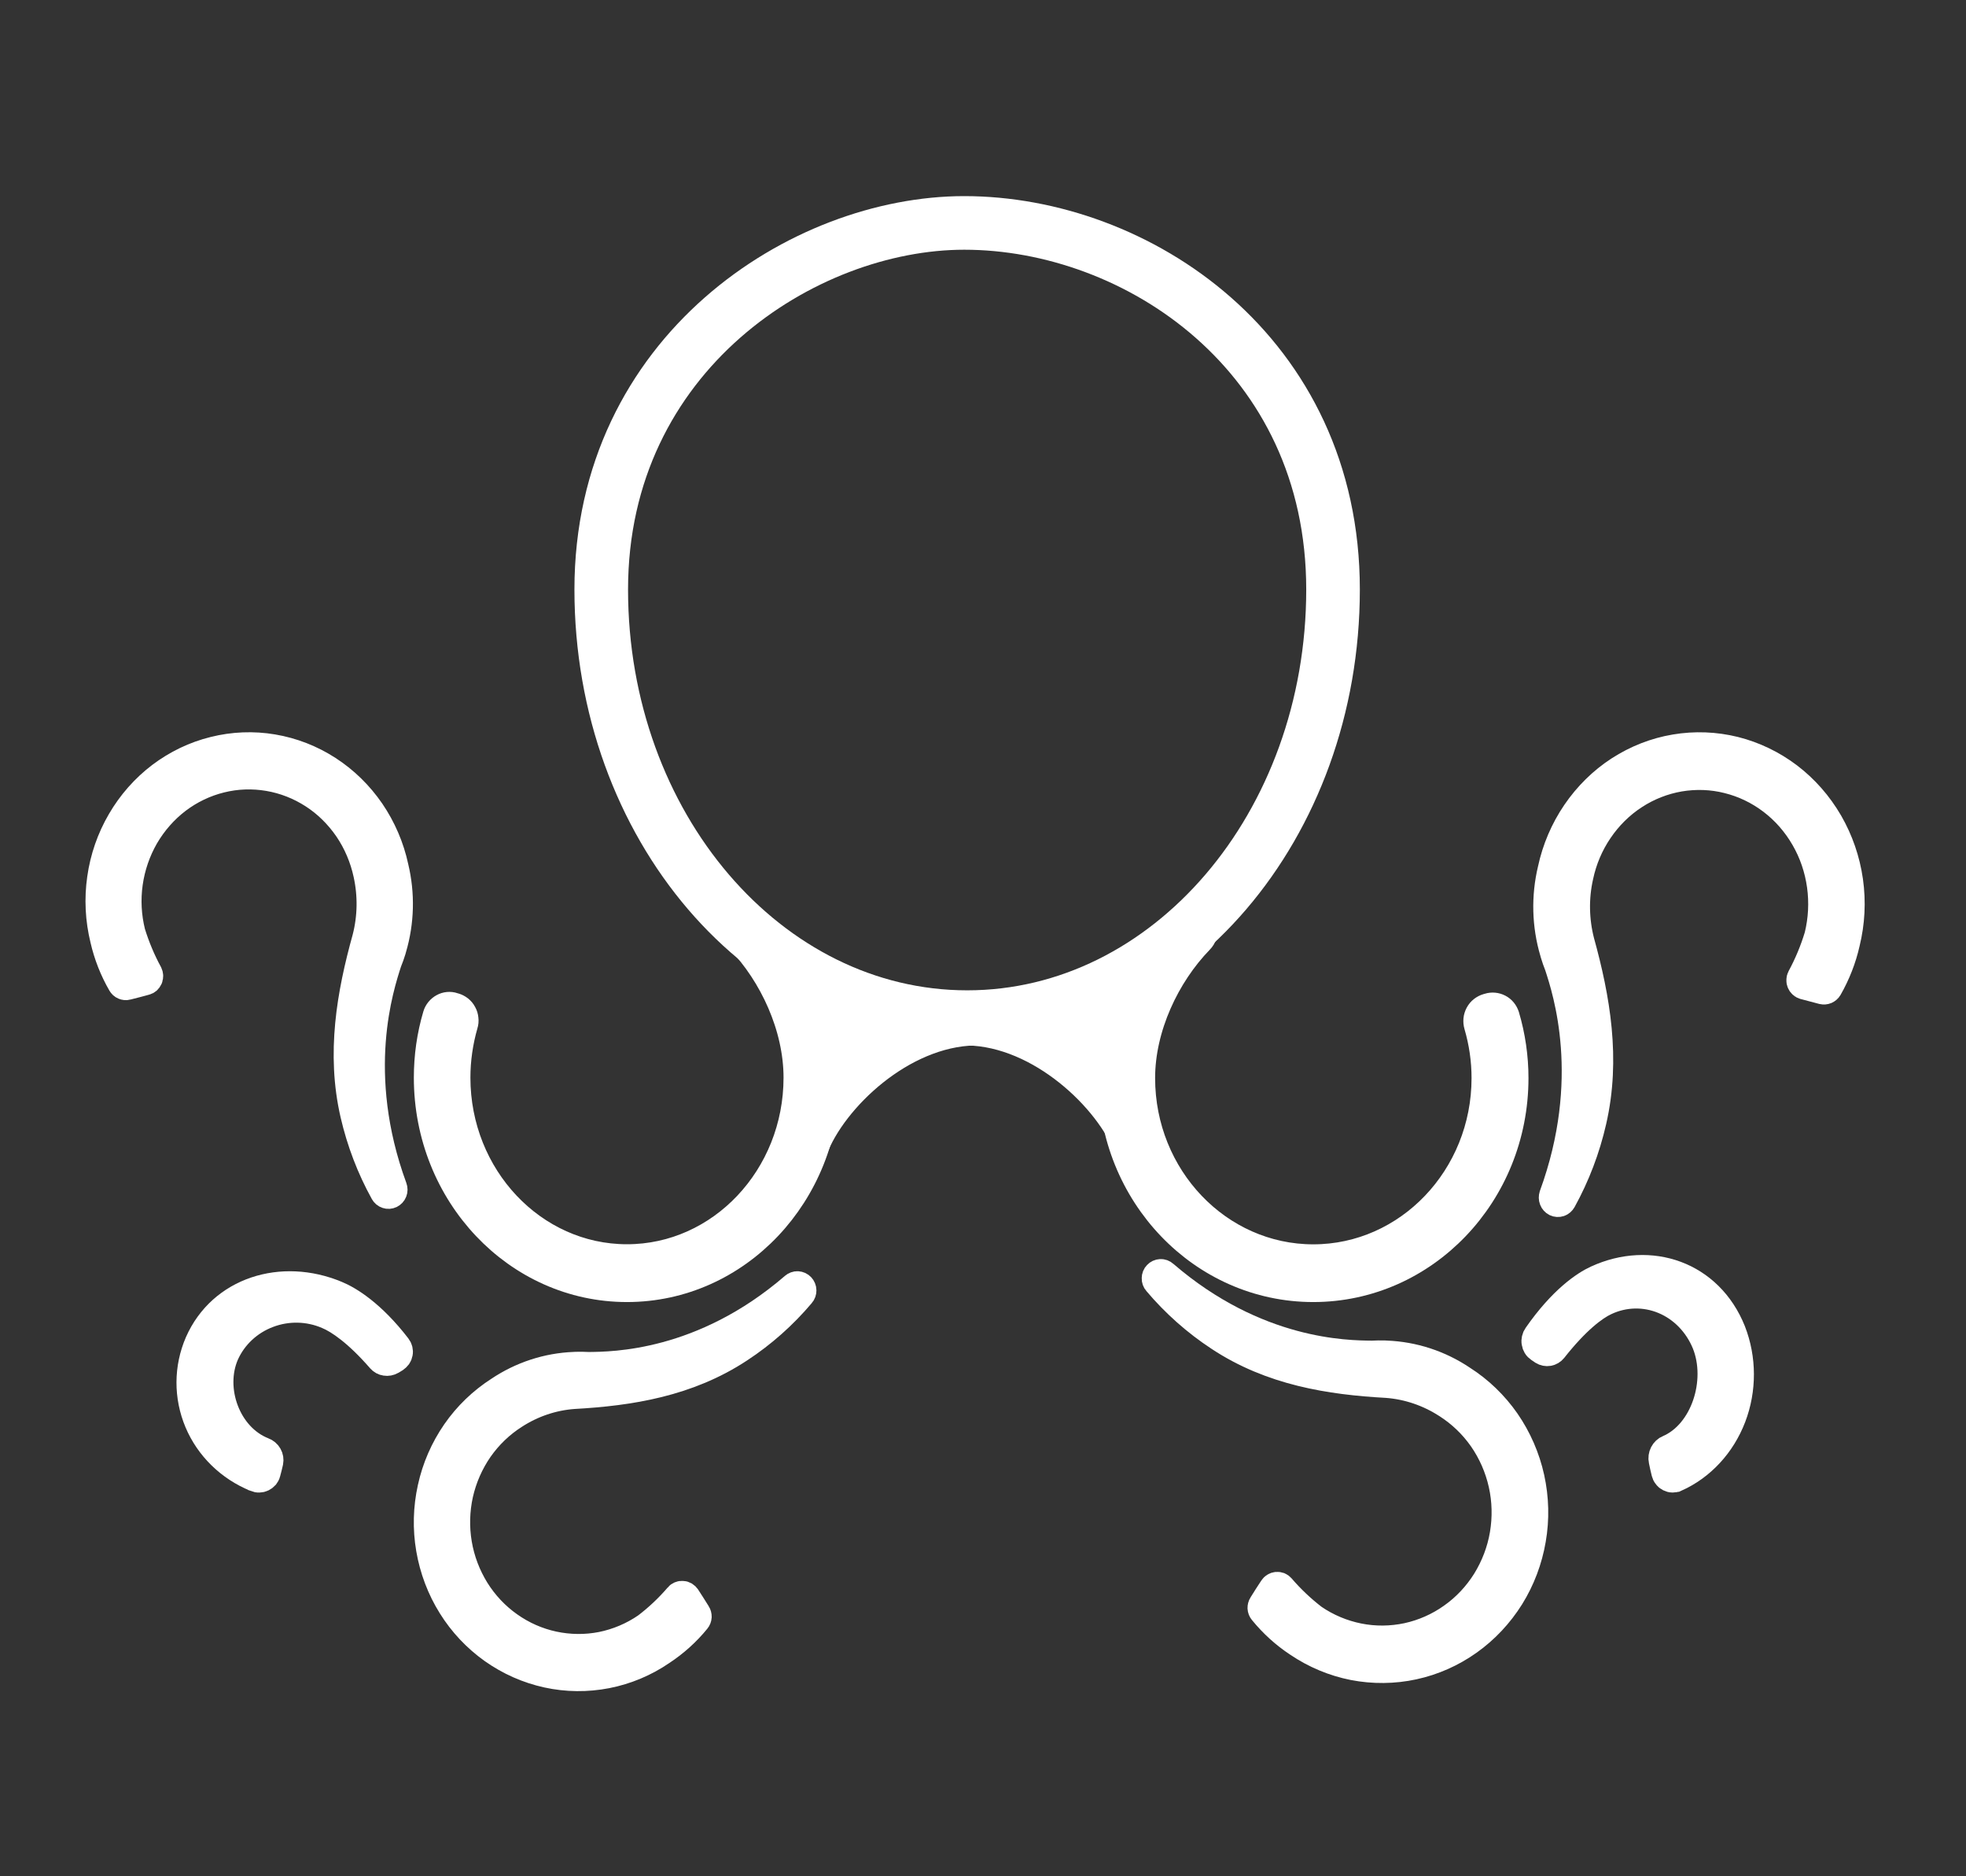 <svg width="22" height="21" viewBox="0 0 22 21" fill="none" xmlns="http://www.w3.org/2000/svg">
<rect x="0" y="0" width="22" height="21" fill="#333333" stroke="none"/>
<path d="M16.617 12.066C16.617 13.175 15.755 14.077 14.696 14.077C13.637 14.077 12.776 13.175 12.776 12.066C12.776 11.499 13.052 10.915 13.429 10.526C13.448 10.507 13.462 10.484 13.47 10.458C13.477 10.432 13.478 10.405 13.473 10.378C13.467 10.352 13.455 10.327 13.438 10.307C13.421 10.287 13.399 10.271 13.374 10.262L13.37 10.26C13.343 10.25 13.314 10.248 13.286 10.253C13.258 10.259 13.232 10.272 13.211 10.292C12.967 10.515 12.773 10.788 12.64 11.094C12.506 11.4 12.438 11.731 12.439 12.066C12.439 13.368 13.45 14.423 14.696 14.423C15.943 14.423 16.954 13.368 16.954 12.066C16.954 11.831 16.92 11.596 16.853 11.37C16.84 11.33 16.813 11.296 16.776 11.277C16.74 11.258 16.697 11.254 16.658 11.266C16.653 11.268 16.648 11.269 16.644 11.27C16.623 11.276 16.604 11.286 16.587 11.299C16.57 11.312 16.556 11.329 16.545 11.349C16.535 11.368 16.528 11.389 16.526 11.411C16.524 11.433 16.526 11.455 16.532 11.476C16.588 11.667 16.617 11.866 16.617 12.066Z" fill="white" stroke="white" stroke-width="0.3" stroke-miterlimit="10"/>
<path d="M5.114 12.061C5.114 13.172 5.968 14.076 7.016 14.076C8.065 14.076 8.918 13.172 8.918 12.061C8.918 11.493 8.645 10.907 8.271 10.518C8.252 10.499 8.238 10.475 8.231 10.449C8.223 10.423 8.222 10.396 8.228 10.369C8.233 10.343 8.245 10.318 8.262 10.298C8.279 10.277 8.301 10.262 8.326 10.252L8.329 10.251C8.356 10.241 8.285 10.369 8.372 10.315C8.399 10.321 8.47 10.369 8.491 10.389C8.732 10.612 8.921 10.78 9.053 11.086C9.185 11.393 9.252 11.725 9.252 12.061C9.252 13.366 8.251 14.423 7.016 14.423C5.782 14.423 4.781 13.366 4.781 12.061C4.781 11.825 4.814 11.59 4.881 11.364C4.893 11.323 4.921 11.29 4.957 11.27C4.993 11.25 5.035 11.246 5.074 11.259C5.078 11.261 5.083 11.262 5.088 11.263C5.108 11.269 5.127 11.279 5.144 11.292C5.161 11.306 5.175 11.322 5.185 11.342C5.196 11.361 5.202 11.382 5.204 11.404C5.207 11.426 5.205 11.448 5.198 11.469C5.143 11.661 5.114 11.861 5.114 12.061Z" fill="white" stroke="white" stroke-width="0.3" stroke-miterlimit="10"/>
<path d="M20.395 11.091C20.326 11.073 20.257 11.055 20.187 11.036C20.178 11.033 20.169 11.029 20.162 11.022C20.154 11.015 20.149 11.007 20.145 10.998C20.141 10.989 20.139 10.979 20.14 10.969C20.14 10.959 20.142 10.949 20.147 10.94C20.227 10.792 20.292 10.636 20.341 10.474C20.386 10.291 20.396 10.1 20.37 9.913C20.344 9.725 20.283 9.545 20.189 9.383C20.095 9.22 19.972 9.079 19.825 8.967C19.678 8.855 19.512 8.775 19.335 8.731C19.158 8.686 18.975 8.68 18.795 8.71C18.616 8.741 18.444 8.808 18.29 8.909C18.136 9.009 18.003 9.141 17.898 9.296C17.793 9.45 17.719 9.625 17.68 9.81C17.626 10.05 17.631 10.3 17.692 10.537C17.868 11.174 17.987 11.851 17.827 12.548C17.756 12.86 17.642 13.159 17.489 13.437C17.481 13.451 17.468 13.463 17.453 13.468C17.438 13.473 17.421 13.472 17.406 13.465C17.392 13.458 17.38 13.445 17.374 13.429C17.368 13.414 17.368 13.396 17.373 13.38C17.849 12.078 17.524 11.09 17.435 10.815L17.435 10.815C17.416 10.768 17.4 10.72 17.385 10.671C17.384 10.669 17.381 10.658 17.381 10.656C17.292 10.355 17.284 10.035 17.357 9.73C17.406 9.501 17.499 9.284 17.629 9.093C17.76 8.901 17.925 8.738 18.116 8.614C18.308 8.49 18.521 8.406 18.743 8.369C18.966 8.331 19.193 8.34 19.412 8.394C19.631 8.449 19.838 8.549 20.02 8.687C20.202 8.826 20.355 9.001 20.472 9.202C20.588 9.403 20.665 9.626 20.698 9.858C20.731 10.091 20.719 10.327 20.663 10.555C20.623 10.733 20.556 10.903 20.466 11.061C20.459 11.073 20.448 11.082 20.435 11.088C20.423 11.093 20.409 11.094 20.395 11.091Z" fill="white" stroke="white" stroke-width="0.3" stroke-miterlimit="10"/>
<path d="M2.218 15.026C2.476 14.44 3.154 14.23 3.766 14.485C3.903 14.541 4.163 14.697 4.451 15.072C4.459 15.082 4.465 15.094 4.468 15.107C4.471 15.12 4.472 15.133 4.469 15.146C4.467 15.158 4.462 15.171 4.455 15.181C4.447 15.192 4.437 15.201 4.426 15.209C4.412 15.217 4.397 15.226 4.381 15.236C4.361 15.247 4.337 15.252 4.314 15.248C4.291 15.245 4.27 15.233 4.255 15.216C3.997 14.919 3.791 14.778 3.662 14.725C3.453 14.635 3.216 14.63 3.003 14.711C2.79 14.791 2.618 14.951 2.526 15.154C2.353 15.546 2.543 16.079 2.949 16.238C2.974 16.247 2.995 16.265 3.008 16.288C3.021 16.311 3.025 16.337 3.02 16.363C3.011 16.405 3 16.446 2.989 16.487C2.986 16.5 2.979 16.511 2.971 16.522C2.962 16.532 2.951 16.54 2.939 16.546C2.927 16.552 2.914 16.555 2.9 16.555C2.886 16.556 2.873 16.553 2.86 16.548L2.859 16.547C2.567 16.428 2.334 16.201 2.214 15.916C2.094 15.63 2.095 15.31 2.218 15.026Z" fill="white" stroke="white" stroke-width="0.3" stroke-miterlimit="10"/>
<path d="M1.423 11.042C1.492 11.025 1.56 11.007 1.629 10.988C1.638 10.986 1.647 10.981 1.654 10.975C1.661 10.968 1.667 10.96 1.671 10.951C1.675 10.942 1.676 10.932 1.676 10.922C1.676 10.912 1.673 10.903 1.669 10.894C1.59 10.749 1.526 10.595 1.477 10.437C1.432 10.256 1.422 10.069 1.448 9.885C1.474 9.701 1.535 9.524 1.627 9.364C1.72 9.205 1.842 9.066 1.986 8.956C2.131 8.846 2.296 8.767 2.47 8.724C2.645 8.68 2.826 8.674 3.003 8.704C3.18 8.734 3.349 8.8 3.502 8.899C3.654 8.997 3.785 9.127 3.889 9.279C3.992 9.431 4.065 9.603 4.104 9.784C4.156 10.02 4.152 10.265 4.092 10.498C3.918 11.124 3.8 11.789 3.958 12.474C4.029 12.78 4.141 13.074 4.292 13.347C4.3 13.361 4.312 13.372 4.328 13.377C4.343 13.382 4.359 13.381 4.374 13.374C4.388 13.367 4.4 13.355 4.406 13.339C4.412 13.324 4.412 13.307 4.406 13.291C3.937 12.012 4.258 11.042 4.345 10.771L4.346 10.771C4.364 10.725 4.38 10.678 4.395 10.63C4.396 10.627 4.398 10.617 4.399 10.615C4.486 10.319 4.494 10.005 4.422 9.705C4.374 9.48 4.282 9.267 4.154 9.079C4.025 8.891 3.862 8.731 3.673 8.609C3.484 8.487 3.274 8.405 3.054 8.368C2.835 8.331 2.61 8.34 2.394 8.394C2.178 8.447 1.974 8.545 1.794 8.681C1.615 8.817 1.463 8.989 1.348 9.187C1.233 9.384 1.157 9.603 1.125 9.831C1.092 10.059 1.104 10.292 1.159 10.516C1.199 10.691 1.265 10.858 1.354 11.012C1.361 11.024 1.371 11.034 1.384 11.039C1.396 11.044 1.41 11.046 1.423 11.042Z" fill="white" stroke="white" stroke-width="0.3" stroke-miterlimit="10"/>
<path d="M6.728 6.598C6.728 3.954 8.992 2.495 10.79 2.495C12.72 2.495 14.917 3.954 14.917 6.598C14.917 9.241 13.084 11.384 10.823 11.384C8.561 11.384 6.728 9.241 6.728 6.598Z" stroke="white" stroke-width="0.6" stroke-miterlimit="10"/>
<path d="M7.803 18.056C7.765 17.995 7.726 17.933 7.686 17.872C7.68 17.864 7.673 17.857 7.665 17.852C7.656 17.847 7.647 17.844 7.638 17.844C7.628 17.843 7.618 17.844 7.609 17.848C7.6 17.852 7.592 17.857 7.586 17.865C7.479 17.99 7.359 18.103 7.229 18.202C7.078 18.306 6.909 18.377 6.732 18.413C6.554 18.448 6.371 18.446 6.194 18.408C6.017 18.37 5.849 18.296 5.7 18.19C5.551 18.085 5.424 17.95 5.326 17.793C5.229 17.636 5.162 17.461 5.131 17.277C5.1 17.094 5.105 16.906 5.145 16.724C5.186 16.543 5.261 16.372 5.366 16.22C5.472 16.069 5.605 15.941 5.759 15.843C5.958 15.714 6.185 15.637 6.419 15.62C7.052 15.585 7.701 15.482 8.278 15.101C8.536 14.932 8.769 14.725 8.97 14.487C8.981 14.475 8.986 14.459 8.986 14.442C8.986 14.426 8.979 14.41 8.968 14.398C8.957 14.386 8.942 14.379 8.925 14.378C8.909 14.377 8.894 14.383 8.881 14.394C7.861 15.274 6.863 15.279 6.586 15.282L6.586 15.281C6.537 15.279 6.488 15.279 6.44 15.28C6.437 15.28 6.427 15.281 6.424 15.281C6.124 15.293 5.833 15.388 5.581 15.557C5.391 15.679 5.225 15.838 5.095 16.026C4.965 16.214 4.872 16.427 4.823 16.652C4.773 16.877 4.767 17.11 4.806 17.337C4.845 17.565 4.927 17.782 5.048 17.976C5.169 18.171 5.327 18.338 5.511 18.469C5.696 18.6 5.904 18.692 6.123 18.74C6.343 18.788 6.569 18.79 6.79 18.747C7.01 18.704 7.22 18.616 7.407 18.488C7.554 18.391 7.687 18.272 7.799 18.134C7.808 18.123 7.813 18.11 7.814 18.096C7.814 18.082 7.811 18.068 7.803 18.056Z" fill="white" stroke="white" stroke-width="0.3" stroke-miterlimit="10"/>
<path d="M14.121 17.958C14.159 17.896 14.199 17.834 14.24 17.772C14.245 17.764 14.252 17.757 14.261 17.752C14.269 17.747 14.278 17.744 14.288 17.743C14.298 17.742 14.308 17.744 14.317 17.747C14.326 17.751 14.334 17.757 14.34 17.764C14.449 17.891 14.57 18.005 14.701 18.106C14.853 18.21 15.024 18.282 15.204 18.318C15.383 18.354 15.568 18.352 15.747 18.314C15.926 18.275 16.096 18.2 16.246 18.093C16.397 17.987 16.525 17.85 16.624 17.692C16.722 17.533 16.79 17.356 16.821 17.171C16.852 16.986 16.848 16.796 16.807 16.613C16.766 16.429 16.69 16.256 16.584 16.103C16.477 15.95 16.342 15.821 16.186 15.722C15.985 15.592 15.756 15.514 15.52 15.496C14.88 15.461 14.224 15.357 13.641 14.972C13.38 14.801 13.145 14.592 12.942 14.352C12.931 14.34 12.925 14.323 12.926 14.307C12.926 14.29 12.932 14.274 12.944 14.262C12.955 14.25 12.97 14.243 12.987 14.242C13.003 14.241 13.019 14.247 13.031 14.258C14.062 15.147 15.07 15.152 15.351 15.155L15.351 15.155C15.4 15.152 15.45 15.152 15.498 15.153C15.501 15.153 15.512 15.154 15.514 15.154C15.818 15.166 16.112 15.262 16.366 15.433C16.559 15.556 16.726 15.717 16.858 15.907C16.989 16.097 17.083 16.312 17.133 16.539C17.183 16.767 17.189 17.002 17.149 17.232C17.11 17.461 17.027 17.681 16.905 17.877C16.782 18.073 16.623 18.243 16.437 18.375C16.25 18.508 16.04 18.601 15.818 18.649C15.597 18.697 15.367 18.699 15.145 18.656C14.922 18.612 14.71 18.523 14.521 18.395C14.372 18.297 14.239 18.176 14.125 18.036C14.116 18.025 14.111 18.012 14.11 17.998C14.11 17.984 14.113 17.97 14.121 17.958Z" fill="white" stroke="white" stroke-width="0.3" stroke-miterlimit="10"/>
<path d="M12.577 12.991C12.563 12.964 12.549 12.936 12.532 12.91C12.431 12.637 12.193 12.324 11.884 12.078C11.58 11.836 11.206 11.658 10.823 11.651V11.498C11.282 11.505 11.719 11.725 12.06 12.019C12.399 12.31 12.642 12.67 12.721 12.959L12.577 12.991Z" fill="white" stroke="white" stroke-width="0.1"/>
<path d="M9.157 12.991C9.171 12.963 9.186 12.936 9.202 12.91C9.303 12.637 9.542 12.324 9.85 12.078C10.154 11.836 10.528 11.658 10.911 11.651V11.498C10.452 11.505 10.016 11.725 9.674 12.019C9.335 12.31 9.092 12.67 9.013 12.959L9.157 12.991Z" fill="white" stroke="white" stroke-width="0.1"/>
<path d="M9.608 12.033L9.158 12.654L9.03 11.067L10.314 11.55L9.608 12.033Z" fill="white"/>
<path d="M12.087 12.051L12.567 12.654L12.704 11.112L11.332 11.582L12.087 12.051Z" fill="white"/>
<path d="M19.386 14.898C19.132 14.263 18.467 14.036 17.866 14.312C17.732 14.373 17.477 14.542 17.195 14.948C17.187 14.959 17.181 14.972 17.178 14.986C17.175 15 17.174 15.014 17.177 15.028C17.179 15.042 17.184 15.055 17.191 15.067C17.198 15.079 17.208 15.088 17.219 15.096C17.233 15.105 17.247 15.115 17.263 15.126C17.283 15.138 17.306 15.143 17.329 15.139C17.351 15.135 17.372 15.123 17.387 15.104C17.64 14.783 17.842 14.63 17.968 14.572C18.174 14.475 18.407 14.47 18.616 14.557C18.825 14.644 18.993 14.817 19.083 15.037C19.253 15.462 19.066 16.04 18.668 16.211C18.643 16.221 18.623 16.24 18.61 16.265C18.597 16.29 18.593 16.319 18.599 16.347C18.608 16.392 18.618 16.437 18.629 16.481C18.632 16.495 18.638 16.508 18.647 16.518C18.655 16.53 18.666 16.539 18.678 16.545C18.69 16.551 18.703 16.555 18.716 16.555C18.73 16.555 18.743 16.553 18.755 16.547L18.756 16.547C19.043 16.418 19.271 16.171 19.389 15.862C19.507 15.553 19.506 15.206 19.386 14.898Z" fill="white" stroke="white" stroke-width="0.3" stroke-miterlimit="10"/>
</svg>

